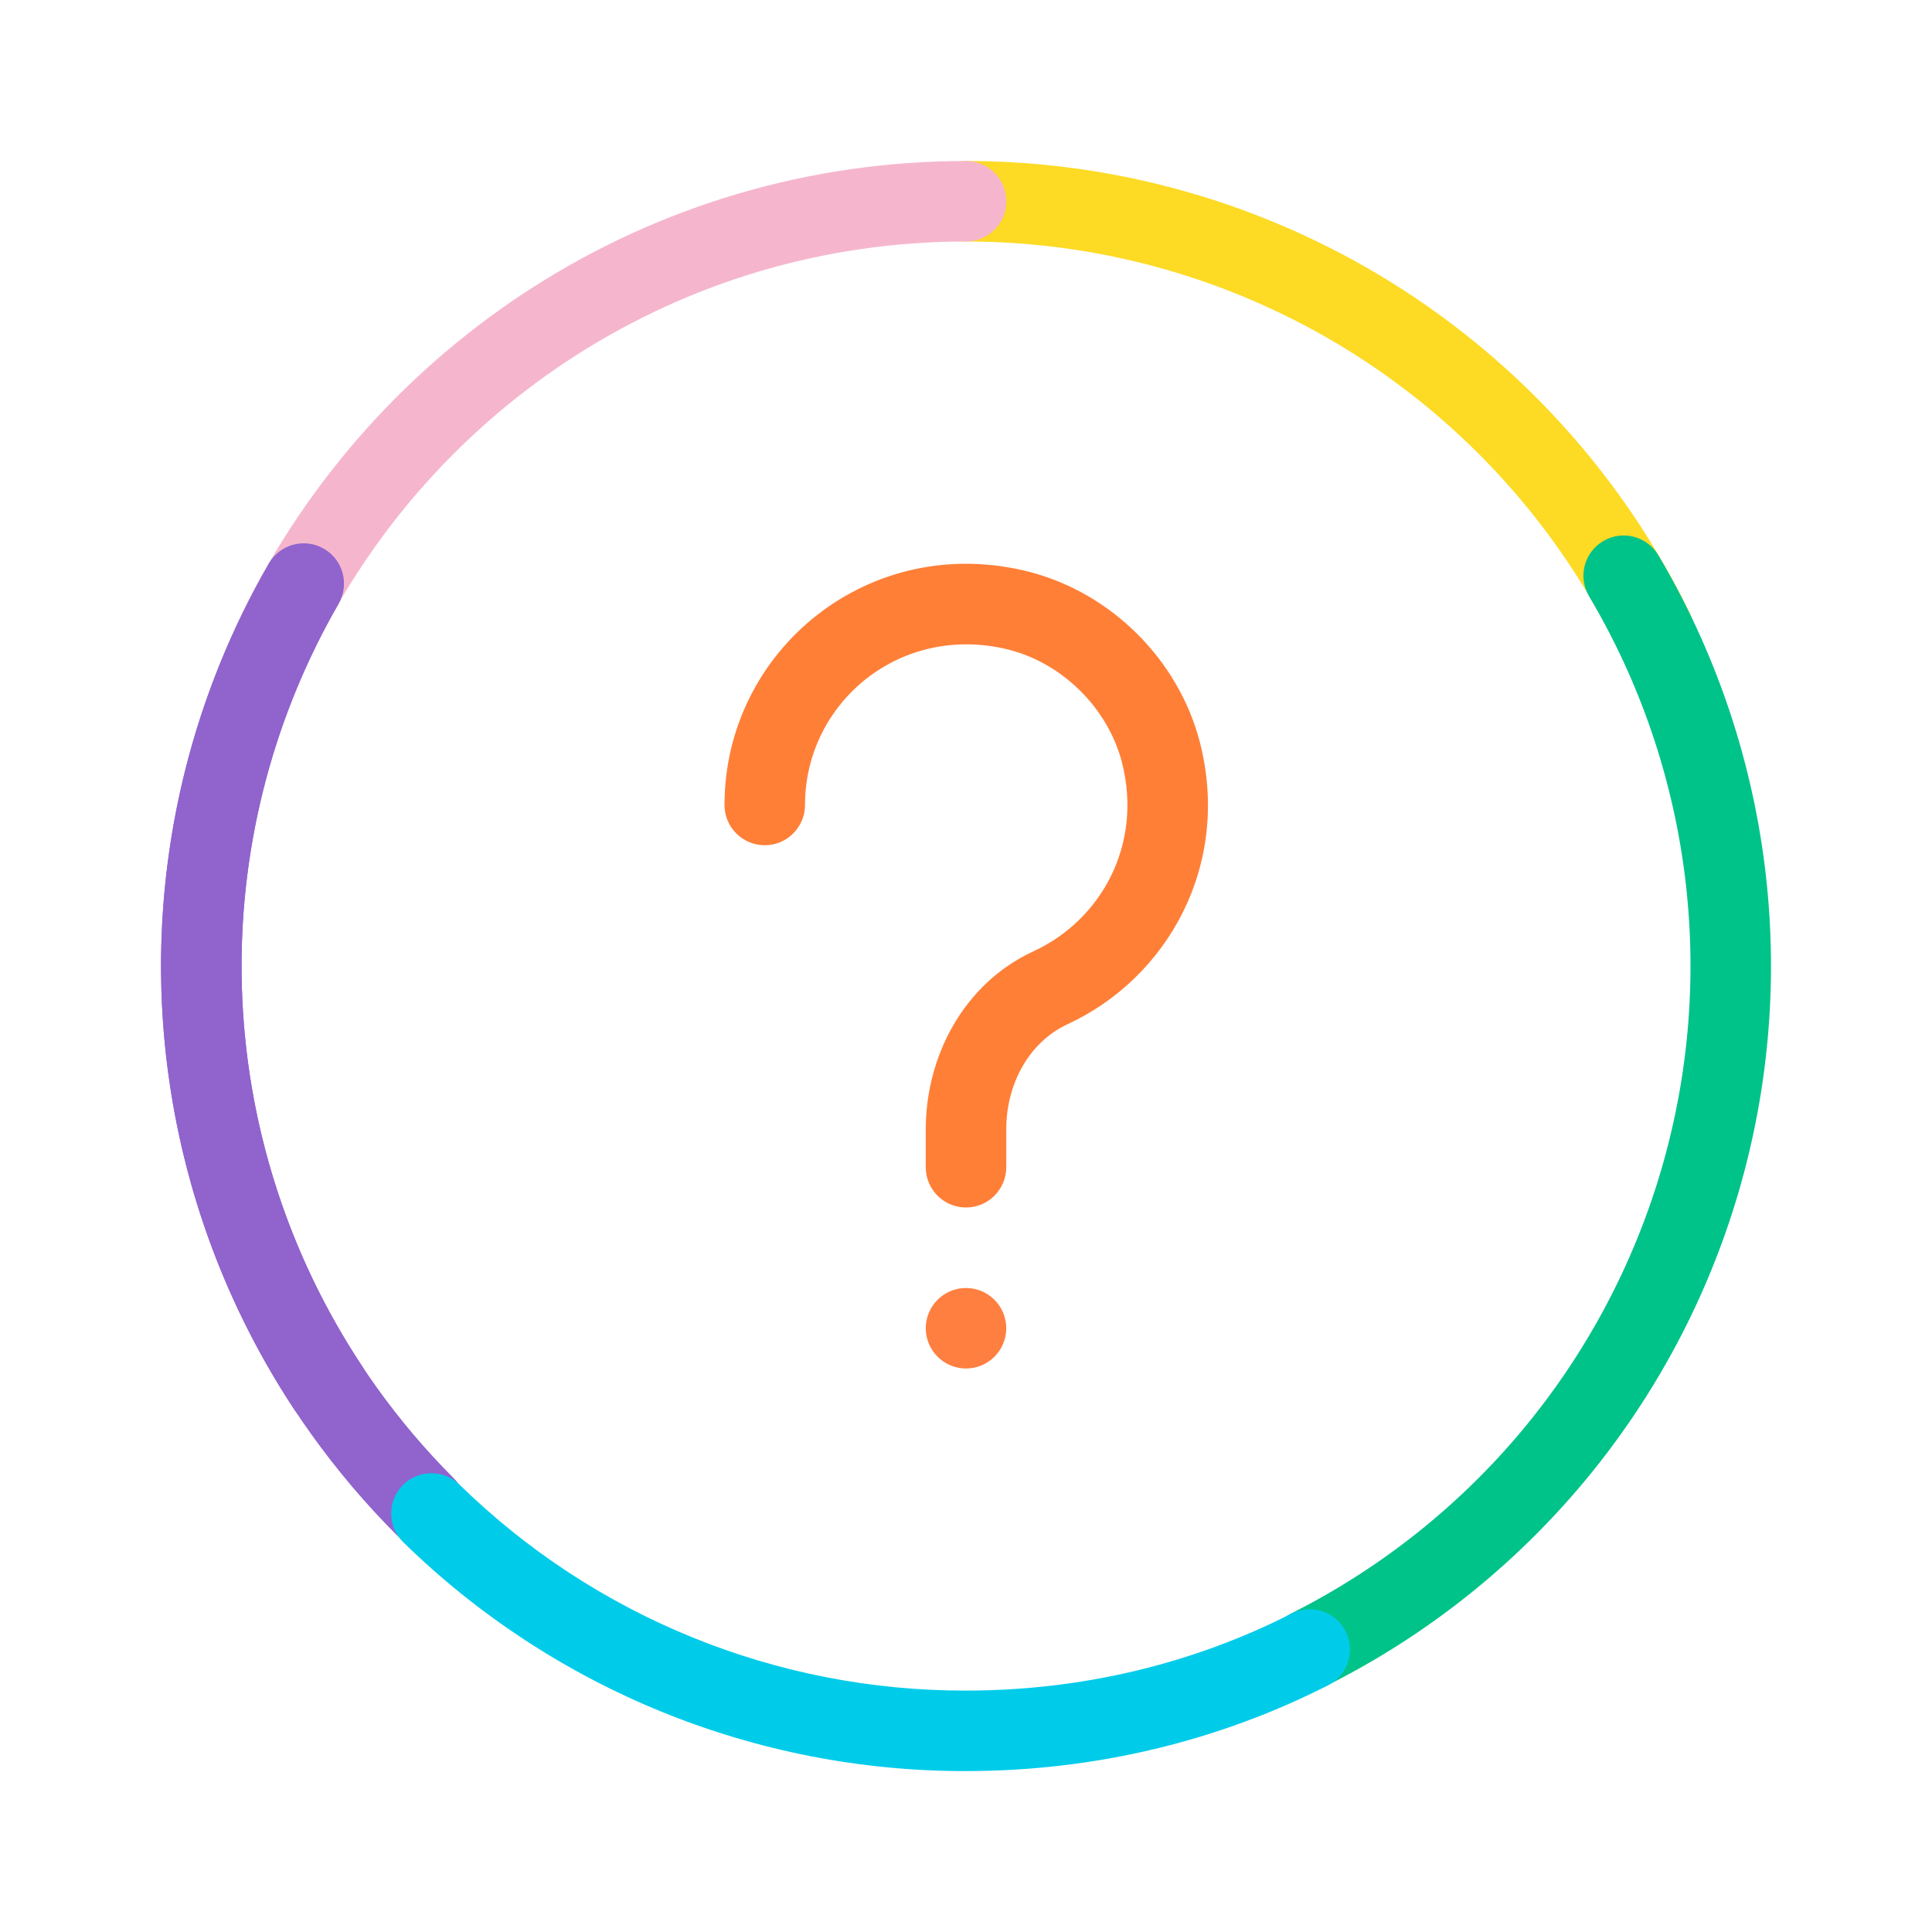 <svg width="48" height="48" viewBox="0 0 48 48" fill="none" xmlns="http://www.w3.org/2000/svg">
<path fill-rule="evenodd" clip-rule="evenodd" d="M25.089 16.148C22.391 15.454 20 17.445 20 20C20 20.552 19.552 21 19 21C18.448 21 18 20.552 18 20C18 16.155 21.608 13.186 25.589 14.211L25.593 14.213L25.593 14.213C27.623 14.744 29.276 16.397 29.807 18.427L29.808 18.43L29.808 18.43C30.596 21.486 29.011 24.297 26.52 25.448C25.594 25.876 25 26.898 25 28.06V29C25 29.552 24.552 30 24 30C23.448 30 23 29.552 23 29V28.06C23 26.262 23.925 24.444 25.68 23.632L25.681 23.632C27.348 22.862 28.403 20.995 27.872 18.931C27.523 17.602 26.418 16.497 25.089 16.148Z" fill="#FF7F37"/>
<path fill-rule="evenodd" clip-rule="evenodd" d="M24 4C27.747 3.999 31.418 5.051 34.597 7.035C37.775 9.018 40.333 11.855 41.978 15.221C42.221 15.717 42.015 16.316 41.519 16.558C41.023 16.801 40.424 16.595 40.182 16.099C38.701 13.07 36.399 10.517 33.538 8.731C30.677 6.946 27.372 5.999 24 6C23.448 6 23 5.552 23 5C23 4.448 23.448 4 24 4Z" fill="#FDDA24"/>
<path fill-rule="evenodd" clip-rule="evenodd" d="M39.829 13.444C40.304 13.162 40.918 13.319 41.2 13.793C42.6 16.154 43.5 18.777 43.843 21.501C44.186 24.224 43.965 26.989 43.193 29.623C42.422 32.257 41.116 34.704 39.358 36.812C37.599 38.919 35.426 40.643 32.973 41.874C32.479 42.122 31.878 41.923 31.631 41.429C31.383 40.935 31.582 40.335 32.076 40.087C34.283 38.978 36.239 37.428 37.822 35.531C39.404 33.634 40.579 31.431 41.274 29.061C41.968 26.69 42.168 24.202 41.859 21.751C41.55 19.3 40.74 16.939 39.48 14.814C39.198 14.339 39.354 13.726 39.829 13.444Z" fill="#00C389"/>
<path fill-rule="evenodd" clip-rule="evenodd" d="M11.273 38.141C10.883 38.531 10.25 38.531 9.859 38.141C6.746 35.028 4.747 30.974 4.172 26.609C3.598 22.244 4.479 17.811 6.681 13.998C6.957 13.52 7.568 13.356 8.047 13.633C8.525 13.909 8.689 14.52 8.413 14.998C6.432 18.43 5.638 22.419 6.155 26.348C6.672 30.276 8.471 33.925 11.273 36.726C11.664 37.117 11.664 37.75 11.273 38.141Z" fill="#9063CD"/>
<path fill-rule="evenodd" clip-rule="evenodd" d="M10.004 36.902C10.39 36.507 11.023 36.501 11.418 36.887C14.778 40.175 19.295 42.011 23.997 42.002L23.999 42.002C26.921 42.002 29.666 41.319 32.086 40.09C32.578 39.84 33.18 40.036 33.43 40.529C33.68 41.021 33.484 41.623 32.992 41.873C30.292 43.244 27.237 44.001 24 44.002C18.775 44.012 13.754 41.971 10.019 38.316C9.625 37.93 9.618 37.297 10.004 36.902Z" fill="#00CCEA"/>
<path fill-rule="evenodd" clip-rule="evenodd" d="M6.024 15.22C9.285 8.571 16.105 4 24.002 4C24.554 4 25.002 4.448 25.002 5C25.002 5.552 24.554 6 24.002 6C16.898 6 10.758 10.109 7.82 16.1C7.576 16.596 6.977 16.801 6.481 16.558C5.986 16.315 5.781 15.716 6.024 15.22Z" fill="#F5B6CD"/>
<path d="M25 33C25 33.552 24.552 34 24 34C23.448 34 23 33.552 23 33C23 32.448 23.448 32 24 32C24.552 32 25 32.448 25 33Z" fill="#FF7F41"/>
<path fill-rule="evenodd" clip-rule="evenodd" d="M8.707 35.316C8.246 35.62 7.626 35.494 7.321 35.033C5.27 31.933 4.124 28.323 4.01 24.607C3.897 20.891 4.822 17.218 6.681 13.998C6.957 13.52 7.568 13.356 8.047 13.633C8.525 13.909 8.689 14.52 8.413 14.998C6.74 17.896 5.908 21.202 6.01 24.546C6.111 27.89 7.143 31.14 8.989 33.93C9.294 34.39 9.167 35.011 8.707 35.316Z" fill="#9063CD"/>
</svg>
